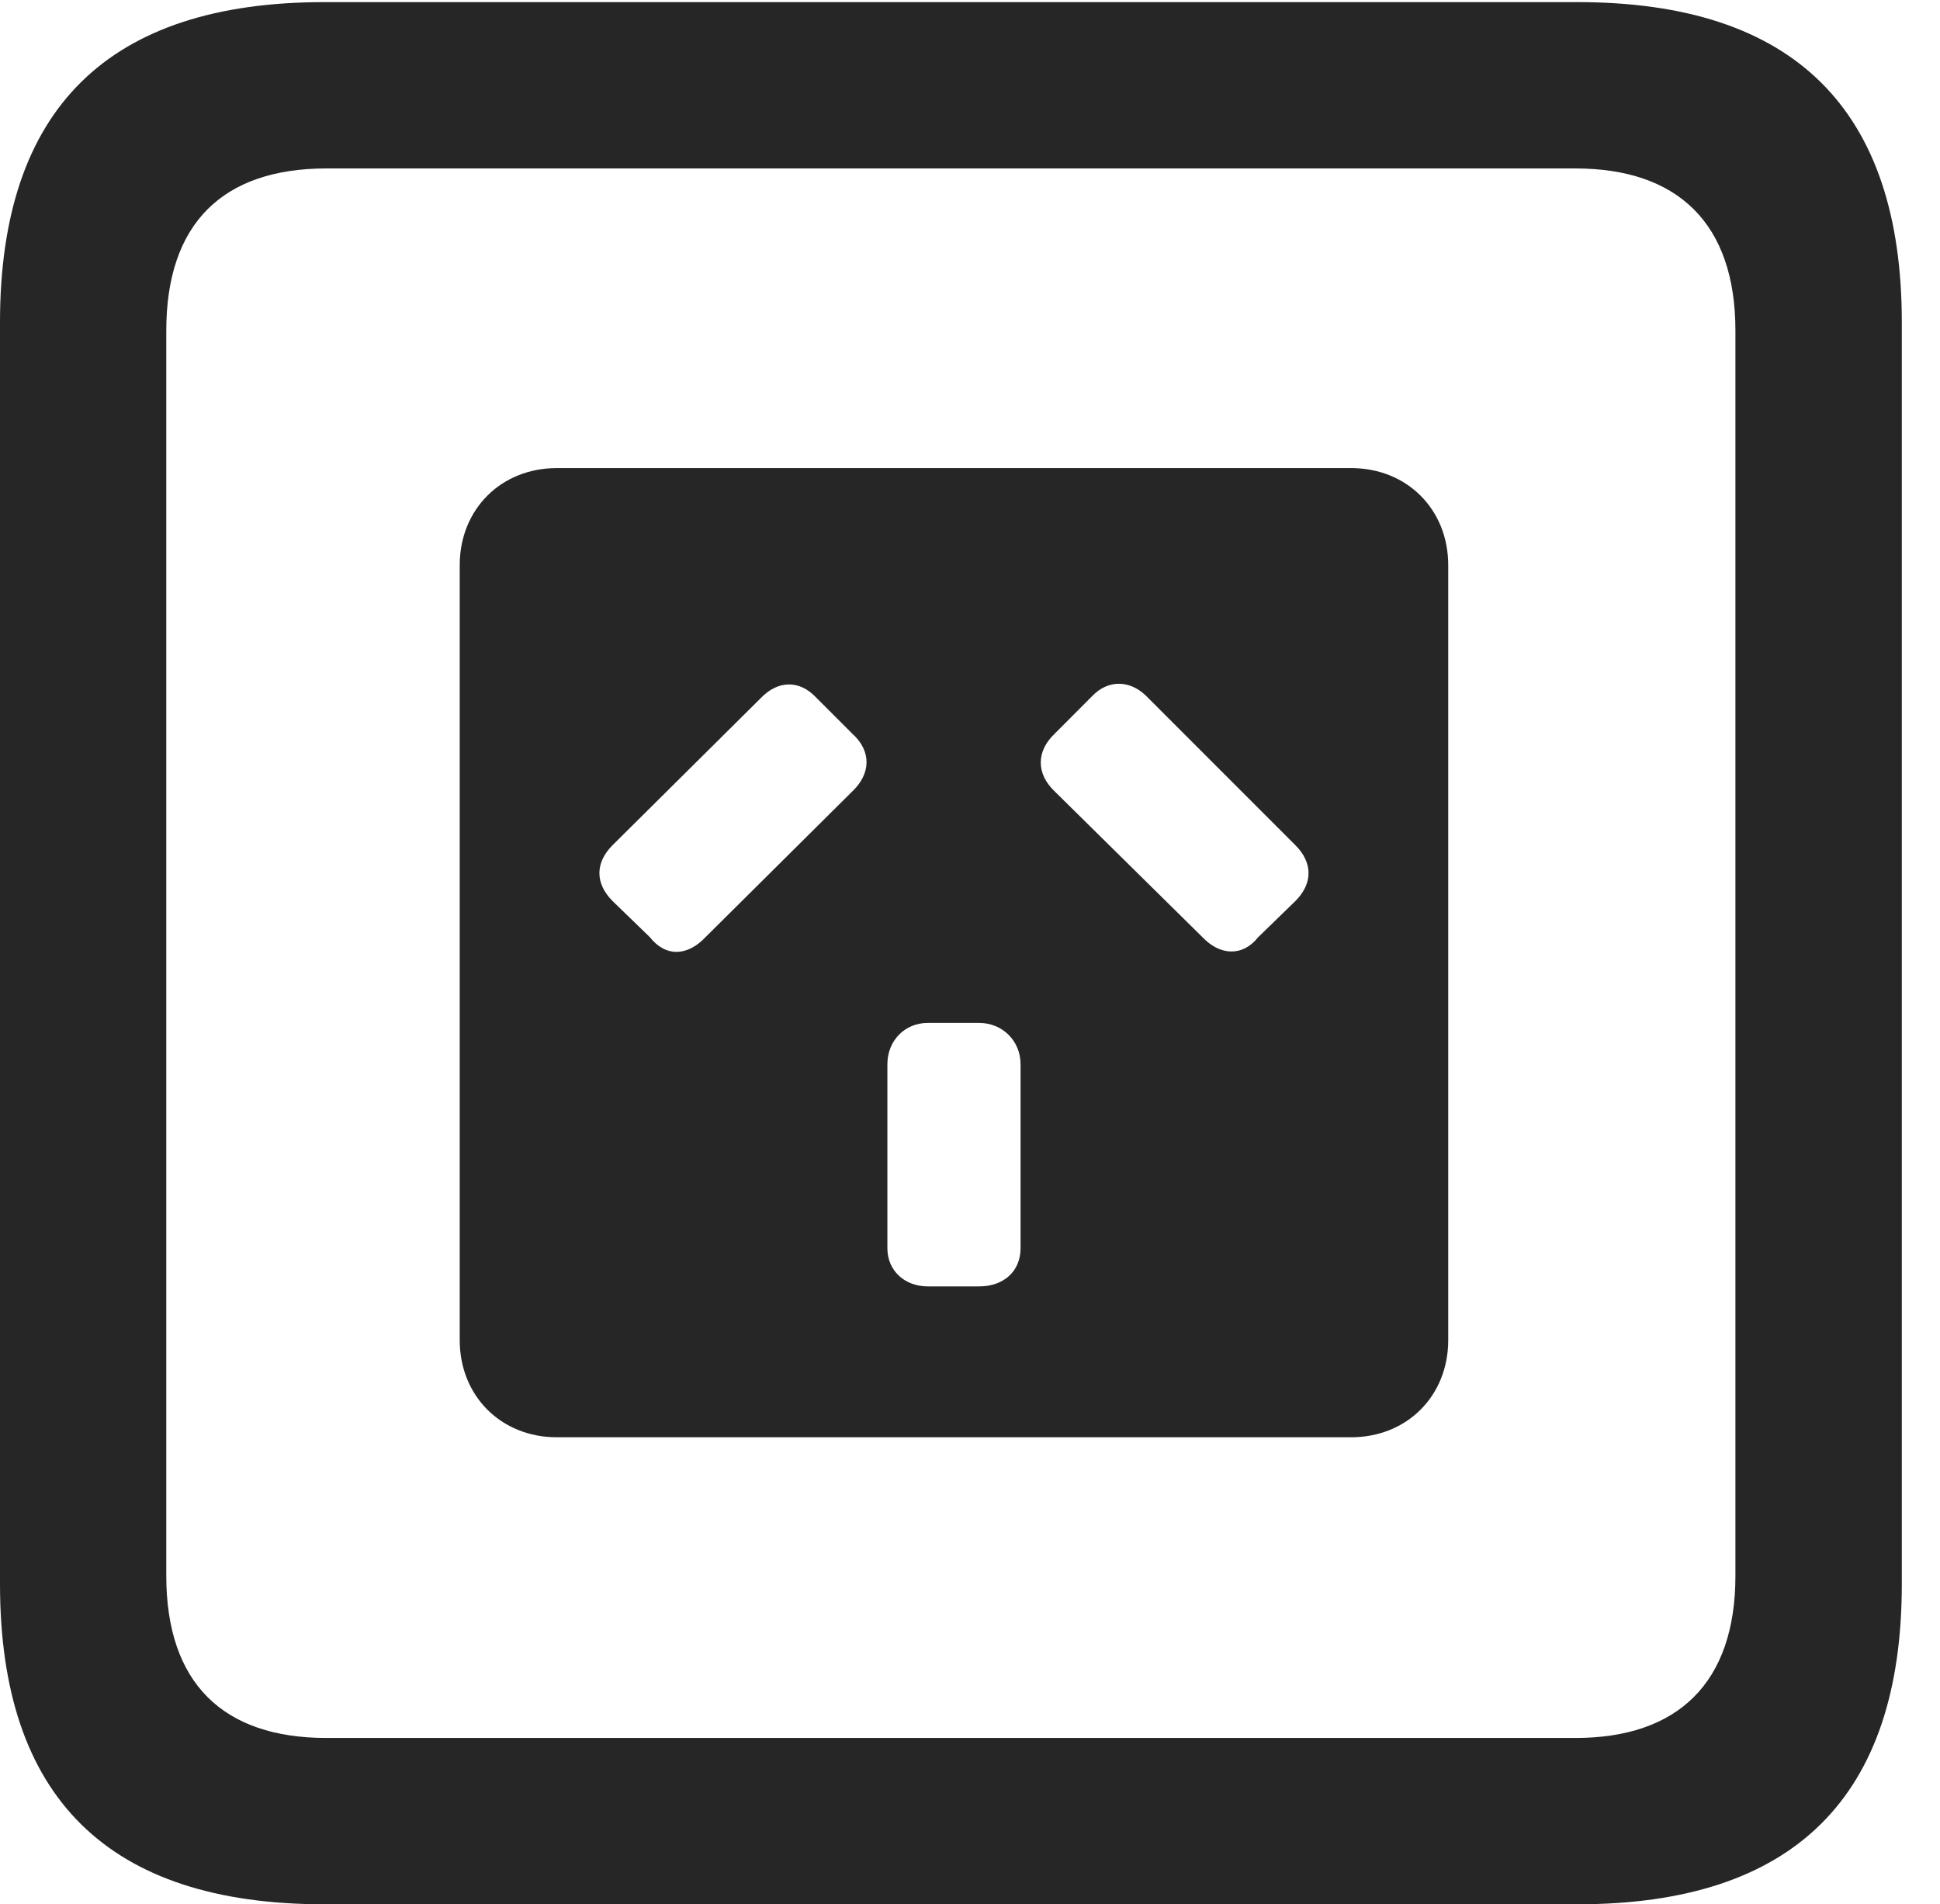 <?xml version="1.0" encoding="UTF-8"?>
<!--Generator: Apple Native CoreSVG 232.5-->
<!DOCTYPE svg
PUBLIC "-//W3C//DTD SVG 1.1//EN"
       "http://www.w3.org/Graphics/SVG/1.1/DTD/svg11.dtd">
<svg version="1.1" xmlns="http://www.w3.org/2000/svg" xmlns:xlink="http://www.w3.org/1999/xlink" width="18.34" height="17.998">
 <g>
  <rect height="17.998" opacity="0" width="18.34" x="0" y="0"/>
  <path d="M3.066 17.998L14.912 17.998C16.963 17.998 17.979 16.982 17.979 14.971L17.979 3.047C17.979 1.035 16.963 0.02 14.912 0.02L3.066 0.02C1.025 0.02 0 1.025 0 3.047L0 14.971C0 16.992 1.025 17.998 3.066 17.998ZM3.086 16.426C2.109 16.426 1.572 15.908 1.572 14.893L1.572 3.125C1.572 2.109 2.109 1.592 3.086 1.592L14.893 1.592C15.859 1.592 16.406 2.109 16.406 3.125L16.406 14.893C16.406 15.908 15.859 16.426 14.893 16.426Z" fill="#000000" fill-opacity="0.85"/>
  <path d="M5.264 13.584L12.773 13.584C13.301 13.584 13.691 13.193 13.691 12.666L13.691 5.342C13.691 4.814 13.301 4.424 12.773 4.424L5.264 4.424C4.736 4.424 4.346 4.814 4.346 5.342L4.346 12.666C4.346 13.193 4.736 13.584 5.264 13.584ZM5.791 8.516C5.625 8.35 5.625 8.154 5.791 7.988L7.188 6.602C7.354 6.426 7.559 6.426 7.715 6.592L8.057 6.934C8.242 7.1 8.232 7.314 8.057 7.48L6.67 8.857C6.494 9.043 6.289 9.043 6.143 8.857ZM11.895 8.857C11.748 9.043 11.533 9.033 11.367 8.857L9.971 7.48C9.795 7.314 9.795 7.1 9.971 6.934L10.322 6.582C10.479 6.416 10.693 6.426 10.85 6.592L12.246 7.988C12.412 8.154 12.412 8.35 12.246 8.516ZM8.77 12.158C8.555 12.158 8.389 12.012 8.389 11.797L8.389 10.059C8.389 9.834 8.555 9.668 8.77 9.668L9.258 9.668C9.473 9.668 9.648 9.834 9.648 10.059L9.648 11.797C9.648 12.021 9.482 12.158 9.258 12.158Z" fill="#000000" fill-opacity="0.85"/>
 </g>
</svg>
